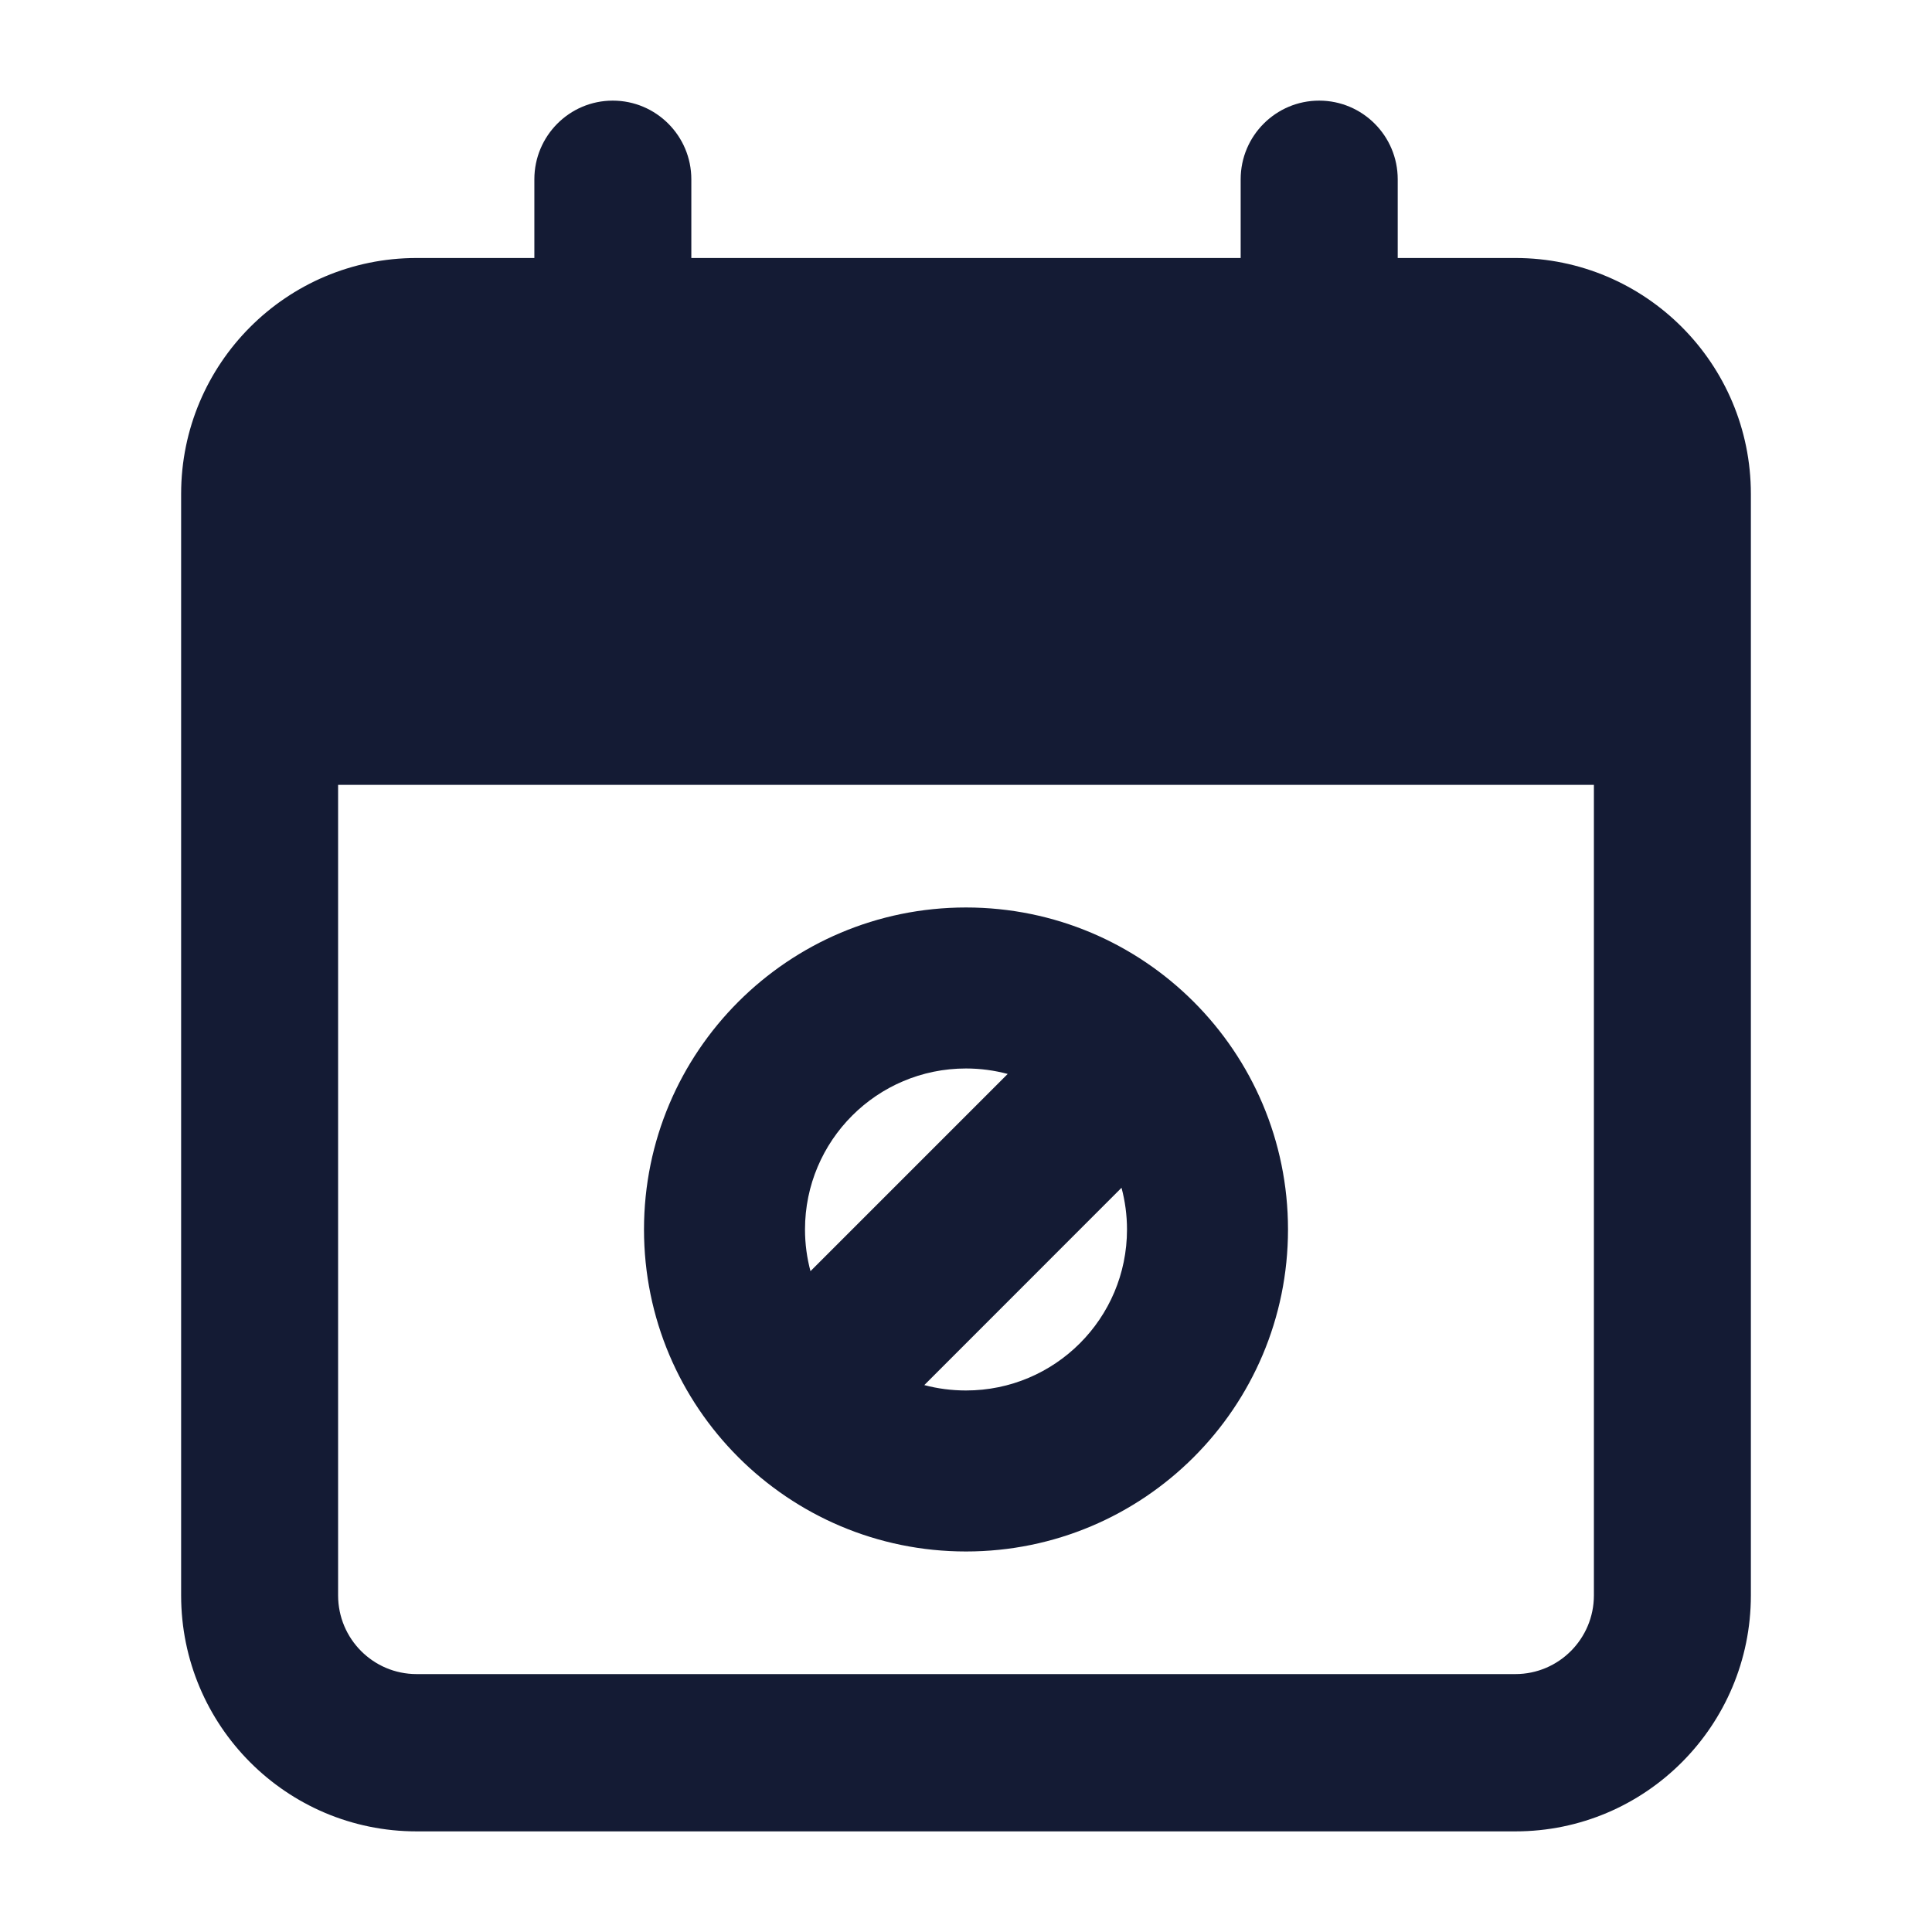 <svg width="24" height="24" viewBox="0 0 24 24" fill="none" xmlns="http://www.w3.org/2000/svg">
<path fill-rule="evenodd" clip-rule="evenodd" d="M12 13.273C10.895 13.273 10 14.169 10 15.273C10 15.453 10.024 15.626 10.068 15.791L12.518 13.341C12.353 13.297 12.179 13.273 12 13.273ZM13.932 14.755L11.482 17.206C11.647 17.25 11.821 17.273 12 17.273C13.105 17.273 14 16.378 14 15.273C14 15.094 13.976 14.921 13.932 14.755ZM8 15.273C8 13.064 9.791 11.273 12 11.273C14.209 11.273 16 13.064 16 15.273C16 17.483 14.209 19.273 12 19.273C9.791 19.273 8 17.483 8 15.273Z" fill="#141B34"/>
<path fill-rule="evenodd" clip-rule="evenodd" d="M7.612 1.25C8.151 1.25 8.588 1.688 8.588 2.227V3.205H15.412V2.227C15.412 1.688 15.849 1.25 16.387 1.25C16.926 1.25 17.363 1.688 17.363 2.227V3.205H18.825C20.44 3.205 21.75 4.517 21.75 6.136V19.818C21.75 21.437 20.44 22.75 18.825 22.75H5.175C3.56 22.75 2.25 21.437 2.25 19.818V6.136C2.25 4.517 3.56 3.205 5.175 3.205H6.638V2.227C6.638 1.688 7.074 1.25 7.612 1.25ZM19.8 9.75H4.2V19.818C4.2 20.358 4.636 20.796 5.175 20.796H18.825C19.363 20.796 19.8 20.358 19.8 19.818V9.75Z" fill="#141B34"/>
</svg>
